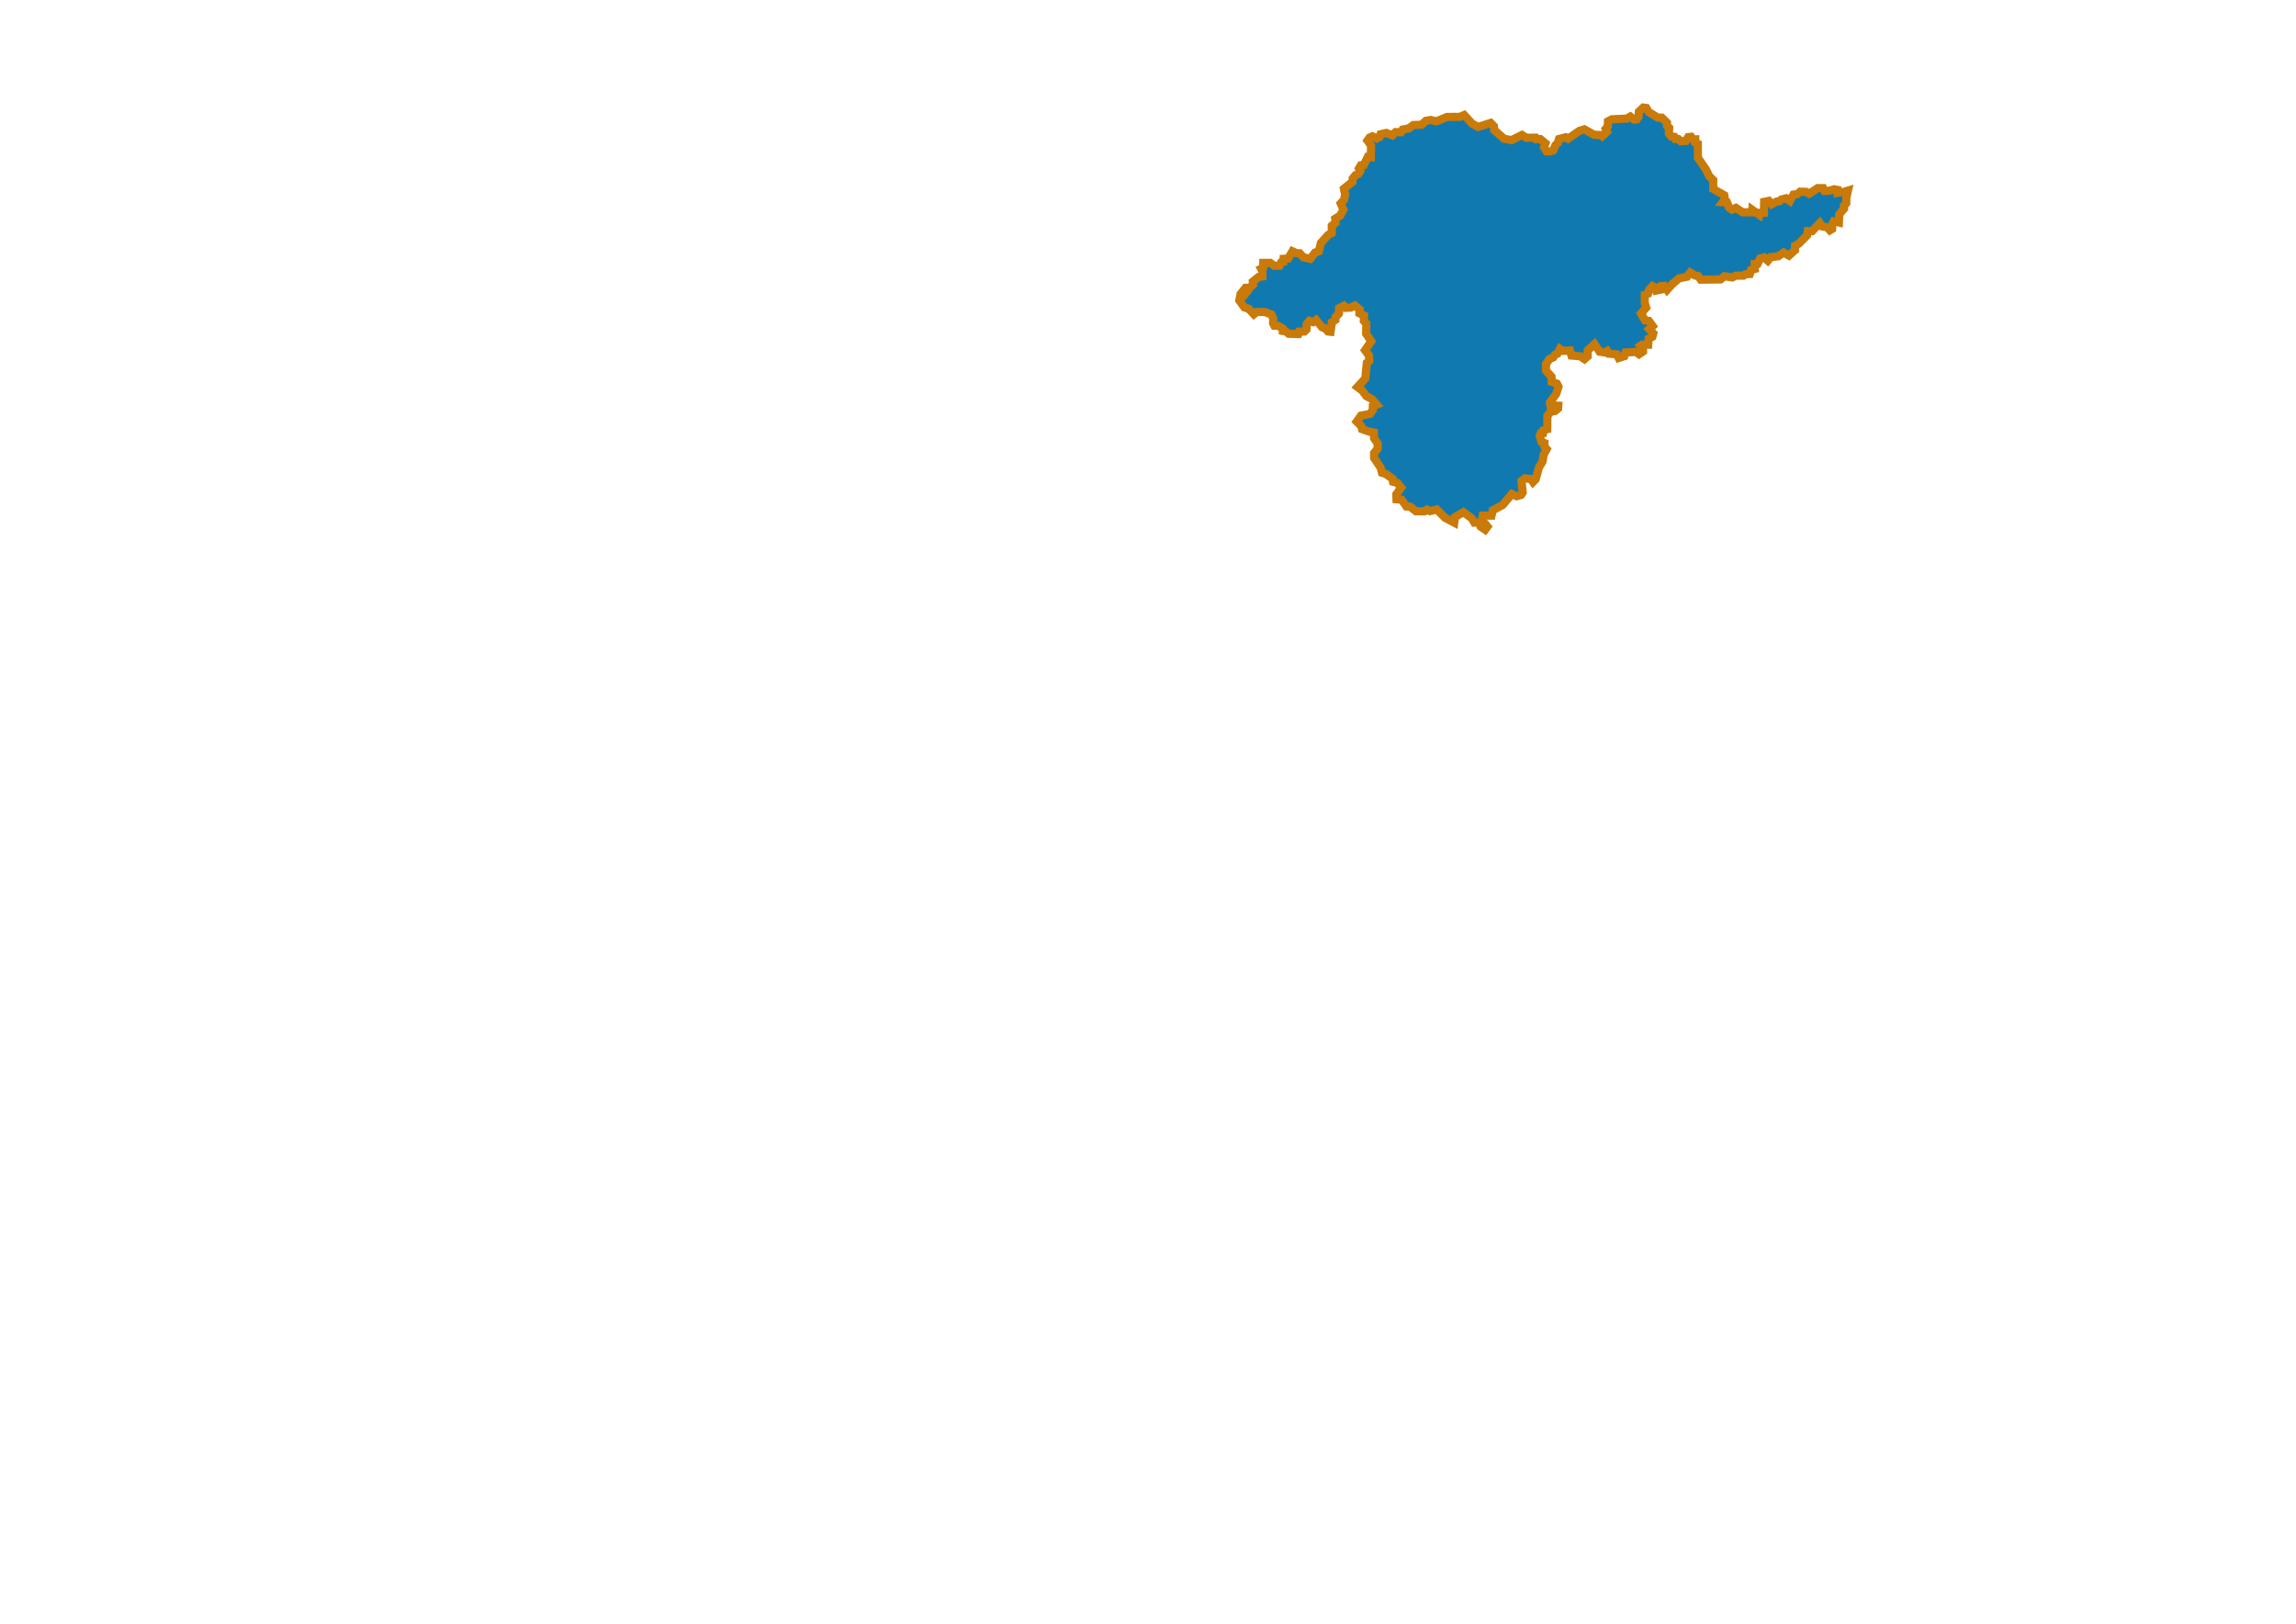 <?xml version="1.0" encoding="UTF-8" standalone="no"?>
<!-- Created with Inkscape (http://www.inkscape.org/) -->
<svg
   xmlns:dc="http://purl.org/dc/elements/1.1/"
   xmlns:cc="http://web.resource.org/cc/"
   xmlns:rdf="http://www.w3.org/1999/02/22-rdf-syntax-ns#"
   xmlns:svg="http://www.w3.org/2000/svg"
   xmlns="http://www.w3.org/2000/svg"
   xmlns:sodipodi="http://sodipodi.sourceforge.net/DTD/sodipodi-0.dtd"
   xmlns:inkscape="http://www.inkscape.org/namespaces/inkscape"
   id="svg2"
   sodipodi:version="0.32"
   inkscape:version="0.45.1"
   width="841.89pt"
   height="595.276pt"
   version="1.0"
   sodipodi:docbase="C:\Documents and Settings\Rendszergazda\Dokumentumok"
   sodipodi:docname="HU_counties_colored.svg"
   inkscape:output_extension="org.inkscape.output.svg.inkscape">
  <defs
     id="defs5" />
  <sodipodi:namedview
     inkscape:window-height="938"
     inkscape:window-width="1280"
     inkscape:pageshadow="2"
     inkscape:pageopacity="0.0"
     borderopacity="1.0"
     bordercolor="#666666"
     pagecolor="#ffffff"
     id="base"
     inkscape:zoom="0.70710675"
     inkscape:cx="593.90944"
     inkscape:cy="359.12462"
     inkscape:window-x="-4"
     inkscape:window-y="-4"
     inkscape:current-layer="svg2" />
  <path
     style="fill:#107ab0;fill-opacity:1;fill-rule:evenodd;stroke:#c97a08;stroke-width:4;stroke-linecap:butt;stroke-linejoin:miter;stroke-opacity:1"
     d="M 621.55,153.716 L 618.48,152.544 L 614.473,152.496 L 613.028,153.635 L 610.459,150.916 L 608.382,150.272 L 605.896,146.775 L 606.248,145.145 L 608.037,144.64 L 609.077,143.322 L 607.449,142.563 L 608.946,140.68 L 611.069,140.609 L 612.628,139.101 L 612.5,137.655 L 615.435,135.334 L 617.182,135.138 L 617.242,132.567 L 616.533,131.313 L 617.574,130.748 L 617.615,128.494 L 621.032,128.491 L 622.945,129.889 L 625.545,129.912 L 626.352,128.277 L 627.408,128.017 L 627.527,126.507 L 629.833,126.372 L 631.871,122.833 L 633.907,123.758 L 635.442,123.808 L 637.29,125.796 L 640.576,126.534 L 642.957,123.426 L 644.756,122.868 L 645.805,118.748 L 649.353,114.815 L 651.089,113.944 L 651.096,110.399 L 652.916,108.854 L 652.775,106.91 L 655.196,105.402 L 656.806,102.52 L 655.477,99.45 L 657.101,97.671 L 657.663,95.142 L 657.037,92.238 L 661.245,88.852 L 661.327,87.277 L 662.722,85.578 L 664.071,85.106 L 665.045,83.572 L 664.393,82.35 L 665.305,80.816 L 666.727,80.668 L 668.712,76.708 L 670.197,76.81 L 670.306,71.099 L 668.558,68.694 L 669.622,67.227 L 670.999,66.635 L 673.101,67.691 L 674.454,66.996 L 674.931,65.615 L 677.783,64.983 L 680.729,66.117 L 682.301,64.564 L 684.934,64.635 L 685.755,63.332 L 688.721,62.781 L 690.998,61.106 L 694.964,60.994 L 697.116,59.068 L 699.582,58.643 L 702.172,59.343 L 707.45,57.168 L 713.727,57.118 L 715.824,56.216 L 719.696,60.438 L 722.692,62.035 L 728.784,60.084 L 730.376,61.695 L 730.559,63.605 L 735.368,67.827 L 738.989,68.487 L 744.114,65.964 L 746.175,67.317 L 750.674,67.294 L 751.048,68.021 L 753.094,68.014 L 755.578,70.07 L 754.874,72.001 L 756.169,73.994 L 757.863,74.011 L 759.432,73.465 L 760.439,70.983 L 761.632,69.812 L 762.186,67.954 L 765.427,67.097 L 766.605,67.801 L 772.221,63.944 L 774.586,63.211 L 779.265,65.853 L 782.505,65.995 L 783.284,66.609 L 785.626,64.41 L 785.03,63.024 L 786.059,61.825 L 786.127,59.311 L 788.071,58.297 L 795.328,57.97 L 797.079,56.982 L 798.893,58.432 L 800.208,58.319 L 801.147,56.956 L 801.266,54.583 L 803.386,52.584 L 804.881,52.774 L 806.001,54.713 L 810.542,57.511 L 812.459,57.498 L 815.001,59.984 L 815.042,61.595 L 816.084,62.539 L 815.886,65.165 L 817.25,66.791 L 818.615,66.917 L 819.105,67.918 L 820.594,67.981 L 821.771,69.044 L 824.222,68.904 L 825.36,67.013 L 826.81,66.873 L 827.823,68.233 L 828.813,68.171 L 828.816,69.619 L 830.07,70.254 L 830.104,77.076 L 834.077,82.899 L 835.624,86.095 L 837.611,88.034 L 837.584,92.357 L 842.993,95.43 L 843.322,97.464 L 842.247,98.855 L 844.38,99.003 L 845.34,101.44 L 846.809,102.492 L 848.715,101.607 L 851.996,103.785 L 856.715,103.775 L 856.773,102.612 L 860.269,105.075 L 860.578,104.037 L 862.387,104 L 862.496,98.662 L 864.792,98.199 L 866.152,99.86 L 868.698,98.491 L 869.995,98.372 L 870.917,97.503 L 873.246,96.932 L 875.085,98.238 L 876.815,95.099 L 878.671,94.898 L 880.089,93.696 L 883.033,93.786 L 884.51,94.702 L 888.682,91.957 L 891.319,91.943 L 892.018,93.366 L 894.092,93.29 L 896.729,92.526 L 898.303,92.824 L 898.377,94.247 L 901.514,93.733 L 903.463,93.156 L 902.678,96.592 L 902.644,99.341 L 901.479,100.606 L 901.564,101.997 L 899.211,104.762 L 899.046,108.777 L 896.569,108.199 L 895.779,109.808 L 895.739,111.917 L 894.637,112.589 L 893.258,111.048 L 890.812,110.666 L 889.685,109.064 L 885.959,112.962 L 883.832,112.957 L 883.505,115.003 L 879.367,119.173 L 877.603,120.093 L 877.589,122.264 L 874.607,124.95 L 871.999,123.448 L 869.454,125.259 L 865.722,125.695 L 864.286,127.428 L 862.475,125.786 L 860.602,126.268 L 859.294,128.967 L 857.883,129.039 L 857.941,131.472 L 856.087,131.975 L 855.479,133.939 L 853.237,134.058 L 852.369,134.74 L 848.627,134.734 L 846.947,135.603 L 843.08,135.035 L 841.15,136.592 L 831.532,136.711 L 830.228,134.955 L 828.735,134.684 L 826.368,133.225 L 824.813,135.266 L 820.883,136.058 L 817.578,138.864 L 815.041,141.683 L 813.648,139.734 L 812.156,139.915 L 811.831,141.585 L 809.783,142.022 L 809.408,140.691 L 807.913,139.847 L 806.361,141.524 L 805.742,143.548 L 804.144,144.09 L 804.134,148.311 L 804.837,150.387 L 802.291,153.213 L 804.268,156.623 L 806.12,156.845 L 807.973,159.38 L 806.325,160.852 L 808.329,162.939 L 807.834,164.63 L 806.038,165.574 L 805.814,168.484 L 802.966,168.394 L 802.032,169.005 L 803.256,170.463 L 803.304,171.803 L 801.322,173.146 L 799.839,172.052 L 794.732,172.27 L 794.124,174.113 L 791.376,174.987 L 790.503,173.236 L 786.505,172.86 L 785.757,171.609 L 784.634,172.296 L 782.073,171.92 L 779.575,168.232 L 776.202,171.356 L 776.204,174.168 L 774.643,175.542 L 772.645,174.166 L 768.286,173.807 L 767.552,171.322 L 764.068,171.525 L 762.647,170.54 L 761.401,172.906 L 760.218,173.396 L 759.41,174.699 L 757.477,175.564 L 755.857,177.992 L 755.799,181.044 L 758.553,184.16 L 758.62,186.65 L 761.156,187.5 L 761.942,189.037 L 760.915,192.386 L 757.763,196.799 L 757.987,198.148 L 761.835,198.31 L 761.746,199.66 L 760.281,200.885 L 758.317,201.109 L 756.54,203.209 L 756.451,209.809 L 754.612,210.346 L 754.398,211.695 L 753.308,211.795 L 752.782,213.145 L 753.692,216.057 L 755.103,216.594 L 755.076,218.256 L 756.175,219.543 L 754.648,222.393 L 754.184,225.555 L 752.407,228.467 L 750.818,234.254 L 749.478,235.604 L 748.462,234.169 L 745.563,233.834 L 743.879,235.084 L 744.45,240.78 L 743.646,241.949 L 741.467,242.556 L 739.163,241.475 L 734.664,246.845 L 729.822,249.434 L 729.209,252.064 L 724.928,252.051 L 724.442,255.32 L 726.018,255.964 L 727.22,257.42 L 726.087,258.933 L 723.83,257.383 L 723.073,255.396 L 720.816,255.471 L 719.559,253.359 L 715.489,250.372 L 711.374,252.722 L 711.003,255.491 L 706.445,253.072 L 702.468,249.074 L 699.075,249.841 L 697.674,249.15 L 696.353,249.963 L 692.267,249.922 L 689.409,247.659 L 687.584,247.566 L 685.276,244.272 L 682.76,244.069 L 682.681,241.616 L 685.04,238.351 L 683.211,236.085 L 681.07,235.507 L 680.866,234.054 L 677.475,231.663 L 675.646,231.085 L 675.043,228.702 L 671.816,223.882 L 671.777,221.499 L 673.487,219.366 L 673.572,216.858 L 671.782,214.225 L 671.679,211.427 L 669.263,210.94 L 665.909,209.766 L 665.547,208.311 L 663.305,206.093 L 665.372,203.165 L 669.786,202.305 L 671.174,200.38 L 671.186,198.611 L 673.078,197.835 L 670.663,195.015 L 667.999,193.632 L 666.021,190.936 L 663.669,189.179 L 667.504,184.983 L 668.237,177.405 L 669.385,176.46 L 669.346,173.889 L 667.368,171.194 L 670.391,166.874 L 667.914,163.116 L 667.999,158.171 L 666.772,156.85 L 666.92,154.28 L 664.63,153.147 L 664.713,151.283 L 662.421,149.356 L 660.385,150.36 L 657.911,150.464 L 657.053,149.487 L 654.721,150.634 L 654.619,153.267 L 652.958,155.019 L 652.91,156.336 L 651.149,157.565 L 650.515,162.178 L 649.282,162.042 L 647.731,160.434 L 646.393,160.011 L 643.45,156.42 L 641.939,157.462 L 640.178,156.817 L 638.862,158.375 L 638.73,161.071 L 637.73,162.046 L 635.142,162.125 L 634.753,163.272 L 630.06,163.151 L 628.656,161.987 L 627.138,161.762 L 627.073,160.55 L 624.939,159.258 L 623.015,159.194 L 622.441,158.094 L 622.47,155.549 L 621.55,153.716 z "
     id="path1349"
     sodipodi:nodetypes="cccccccccccccccccccccccccccccccccccccccccccccccccccccccccccccccccccccccccccccccccccccccccccccccccccccccccccccccccccccccccccccccccccccccccccccccccccccccccccccccccccccccccccccccccccccccccccccccccccccccccccccccccccccccccccccccccccccccccccccccccccccccccccccccccccccccccccccccccccccccccccccccccccccccccccccccccccccccccccccccccccccccccccccccccccccccccccccccccccccccccccccccccccccccccccccccccccccccccccccc" />
</svg>
